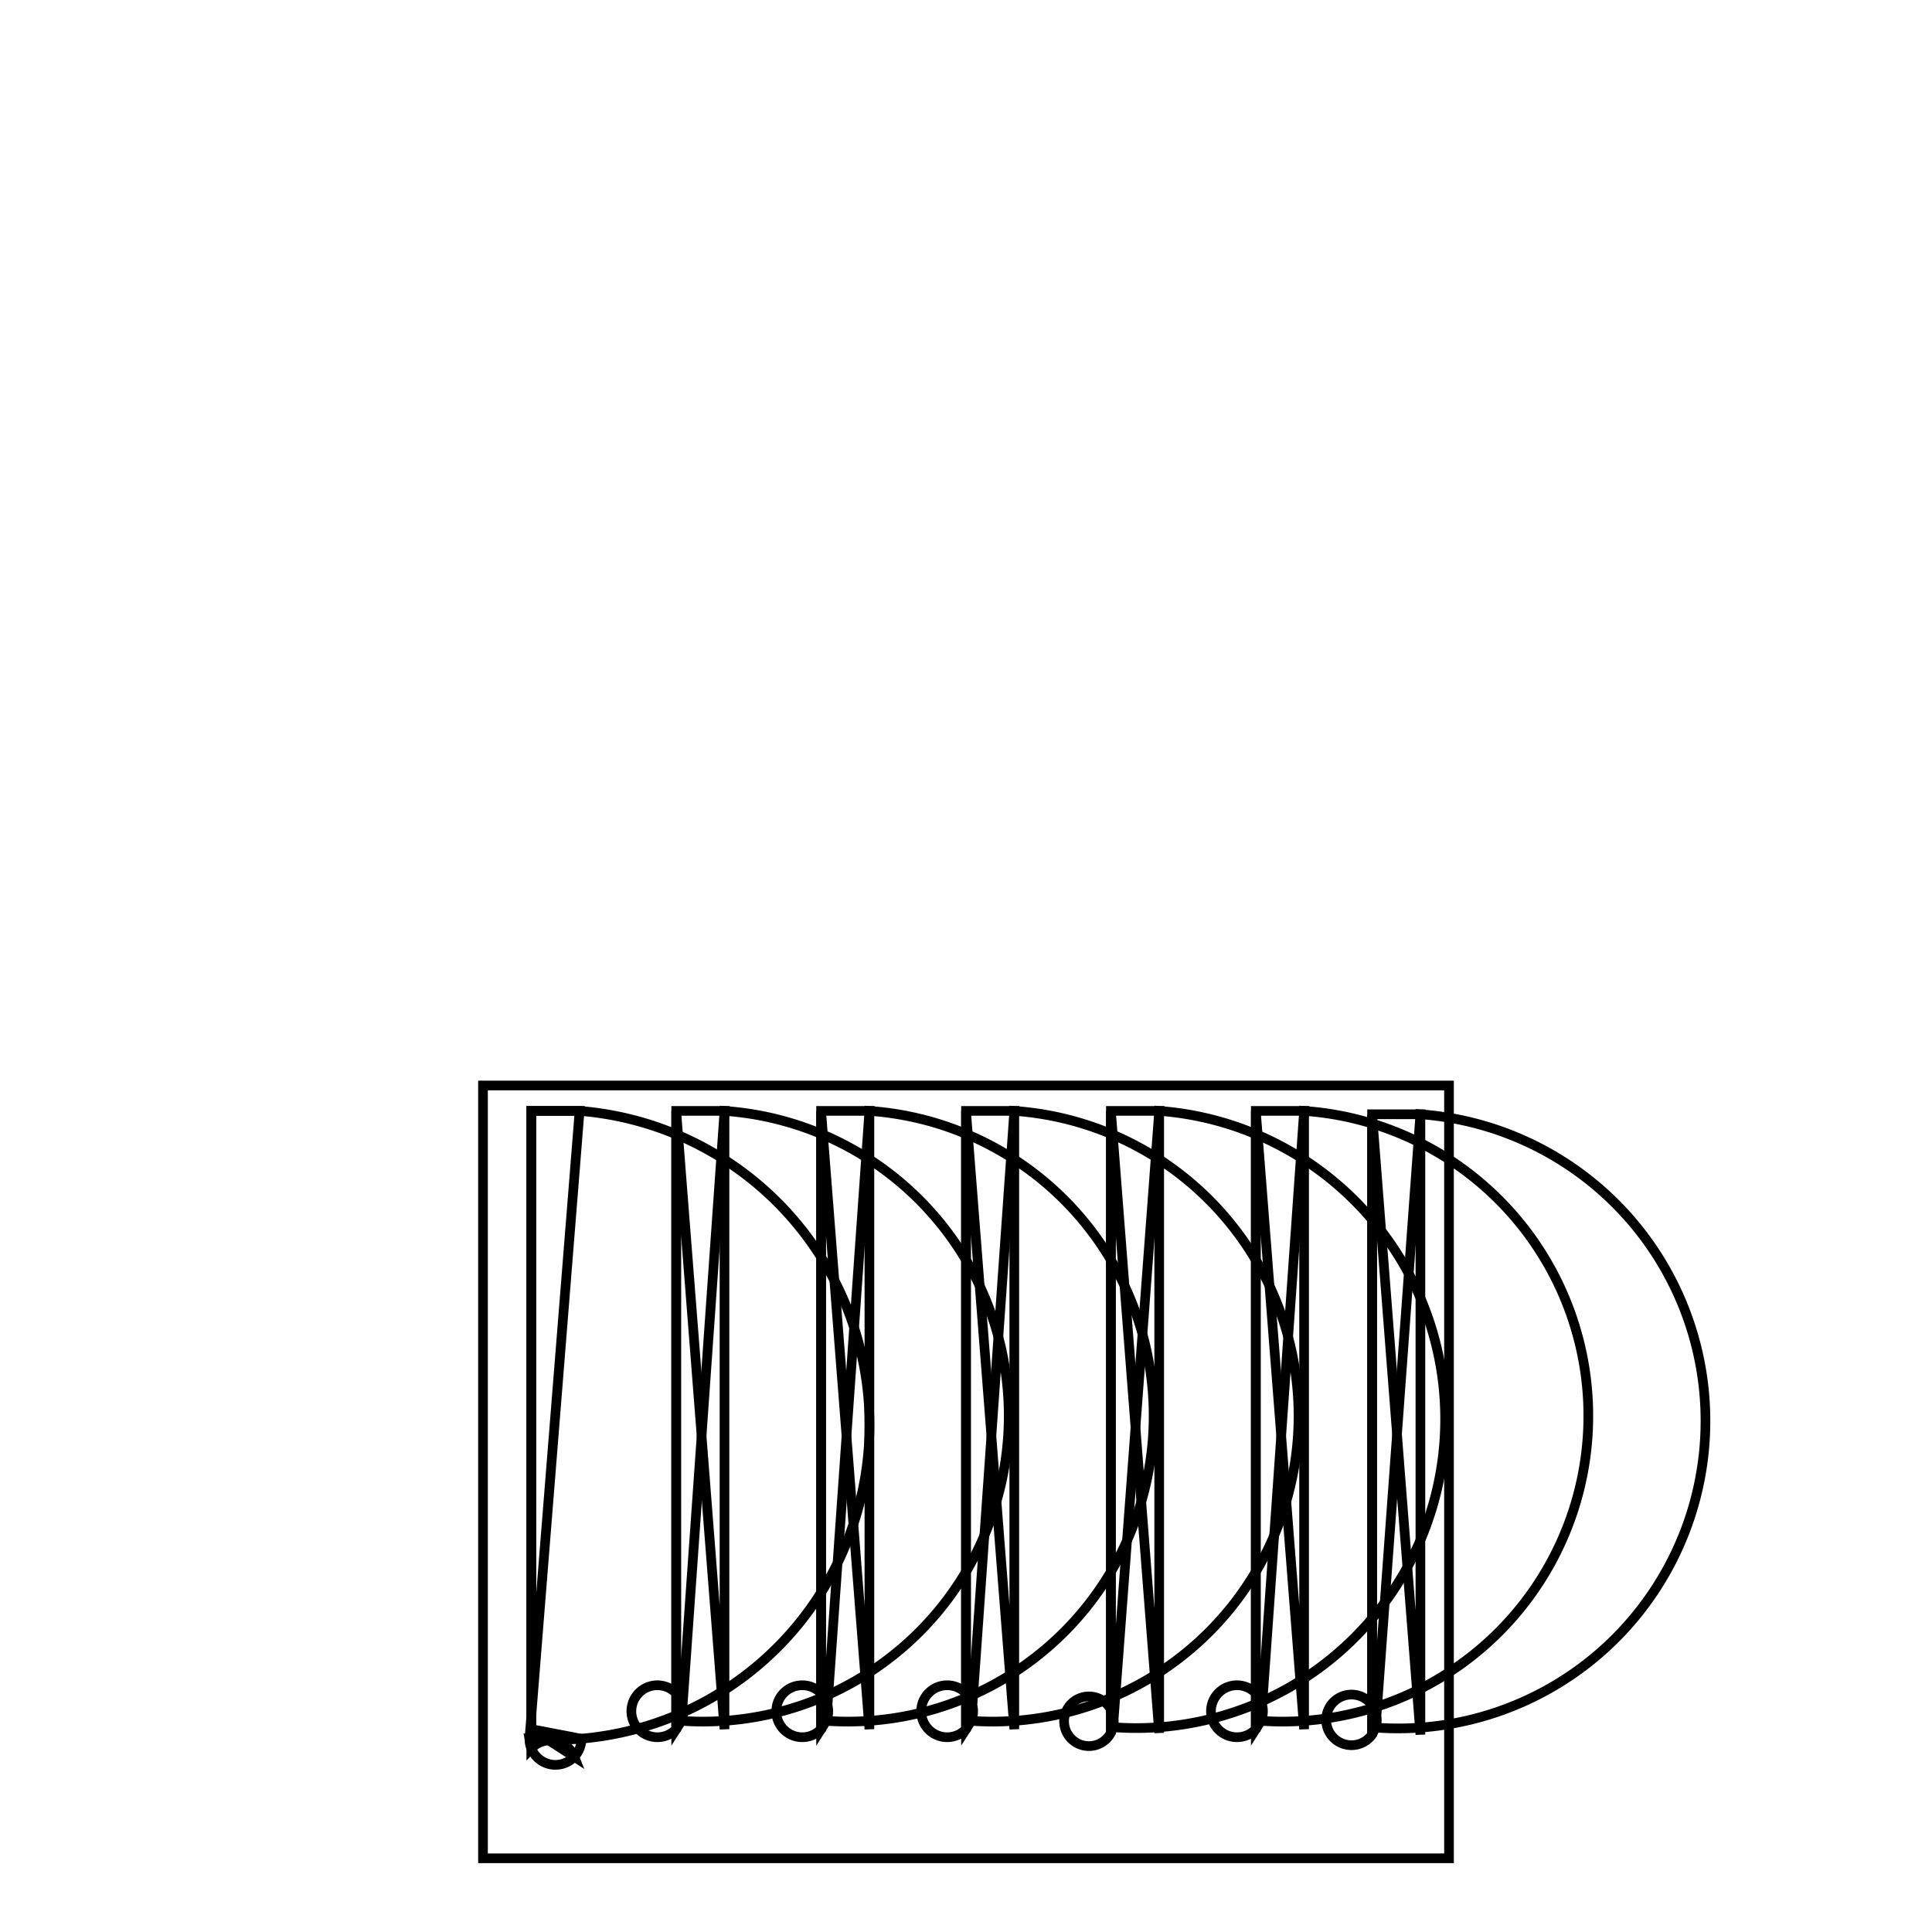 <svg version='1.1' x='0px' y='0px' viewBox='-10 -10 20 20' xmlns='http://www.w3.org/2000/svg'><style>path{stroke:black; stroke-width: 0.1; fill: transparent}</style><path d='M-3.981,8,A0.269,0.269,0,0,1,-4.055,8.186,A0.269,0.269,0,0,1,-4.519,8,L-4,1.5,L-4.5,1.5,L-4.5,7.9,Z'/>
<path d='M-2.5,1.5,L-3,1.5,L-3,7.9,A0.269,0.269,0,1,1,-2.945,7.814,L-2.5,1.5,Z'/>
<path d='M-1,1.5,L-1.5,1.5,L-1.5,7.9,A0.269,0.269,0,1,1,-1.445,7.814,L-1,1.5,Z'/>
<path d='M0.5,1.5,L0,1.5,L-3.191891195797325e-16,7.9,A0.269,0.269,0,1,1,0.055,7.814,L0.5,1.5,Z'/>
<path d='M2,1.5,L1.5,1.5,L1.5,7.938,A0.257,0.257,0,1,1,1.522,7.88,L2,1.5,Z'/>
<path d='M3.5,1.5,L3,1.5,L3,7.9,A0.269,0.269,0,1,1,3.055,7.814,L3.5,1.5,Z'/>
<path d='M4.704,1.535,L4.204,1.535,L4.204,7.956,A0.262,0.262,0,1,1,4.24,7.884,L4.704,1.535,Z'/>
<path d='M-5,1.237,L5,1.237,L5,9.237,L-5,9.237,L-5,1.237,Z'/>
<path d='M4.704,7.956,L4.704,1.535,A0.262,0.262,0,1,1,4.24,7.884,L4.204,7.956,L4.204,1.535,Z'/>
<path d='M3.5,7.9,L3.5,1.5,A0.269,0.269,0,1,1,3.055,7.814,L3,7.9,L3,1.5,Z'/>
<path d='M2,7.938,L2,1.5,A0.257,0.257,0,1,1,1.522,7.88,L1.5,7.938,L1.5,1.5,Z'/>
<path d='M0.5,7.9,L0.5,1.5,A0.269,0.269,0,1,1,0.055,7.814,L-3.191891195797325e-16,7.9,L0,1.5,Z'/>
<path d='M-1,7.9,L-1,1.5,A0.269,0.269,0,1,1,-1.445,7.814,L-1.5,7.9,L-1.5,1.5,Z'/>
<path d='M-4.5,7.9,L-4.5,8.1,A0.269,0.269,0,0,1,-4.055,8.186,Z'/>
<path d='M-2.5,7.9,L-2.5,1.5,A0.269,0.269,0,1,1,-2.945,7.814,L-3,7.9,L-3,1.5,Z'/>
<path d='M-4.5,1.5,L-4.5,7.9,L-4.5,1.5,L-4,1.5,A0.269,0.269,0,0,1,-4.519,8,L-4.5,8.1,Z'/></svg>